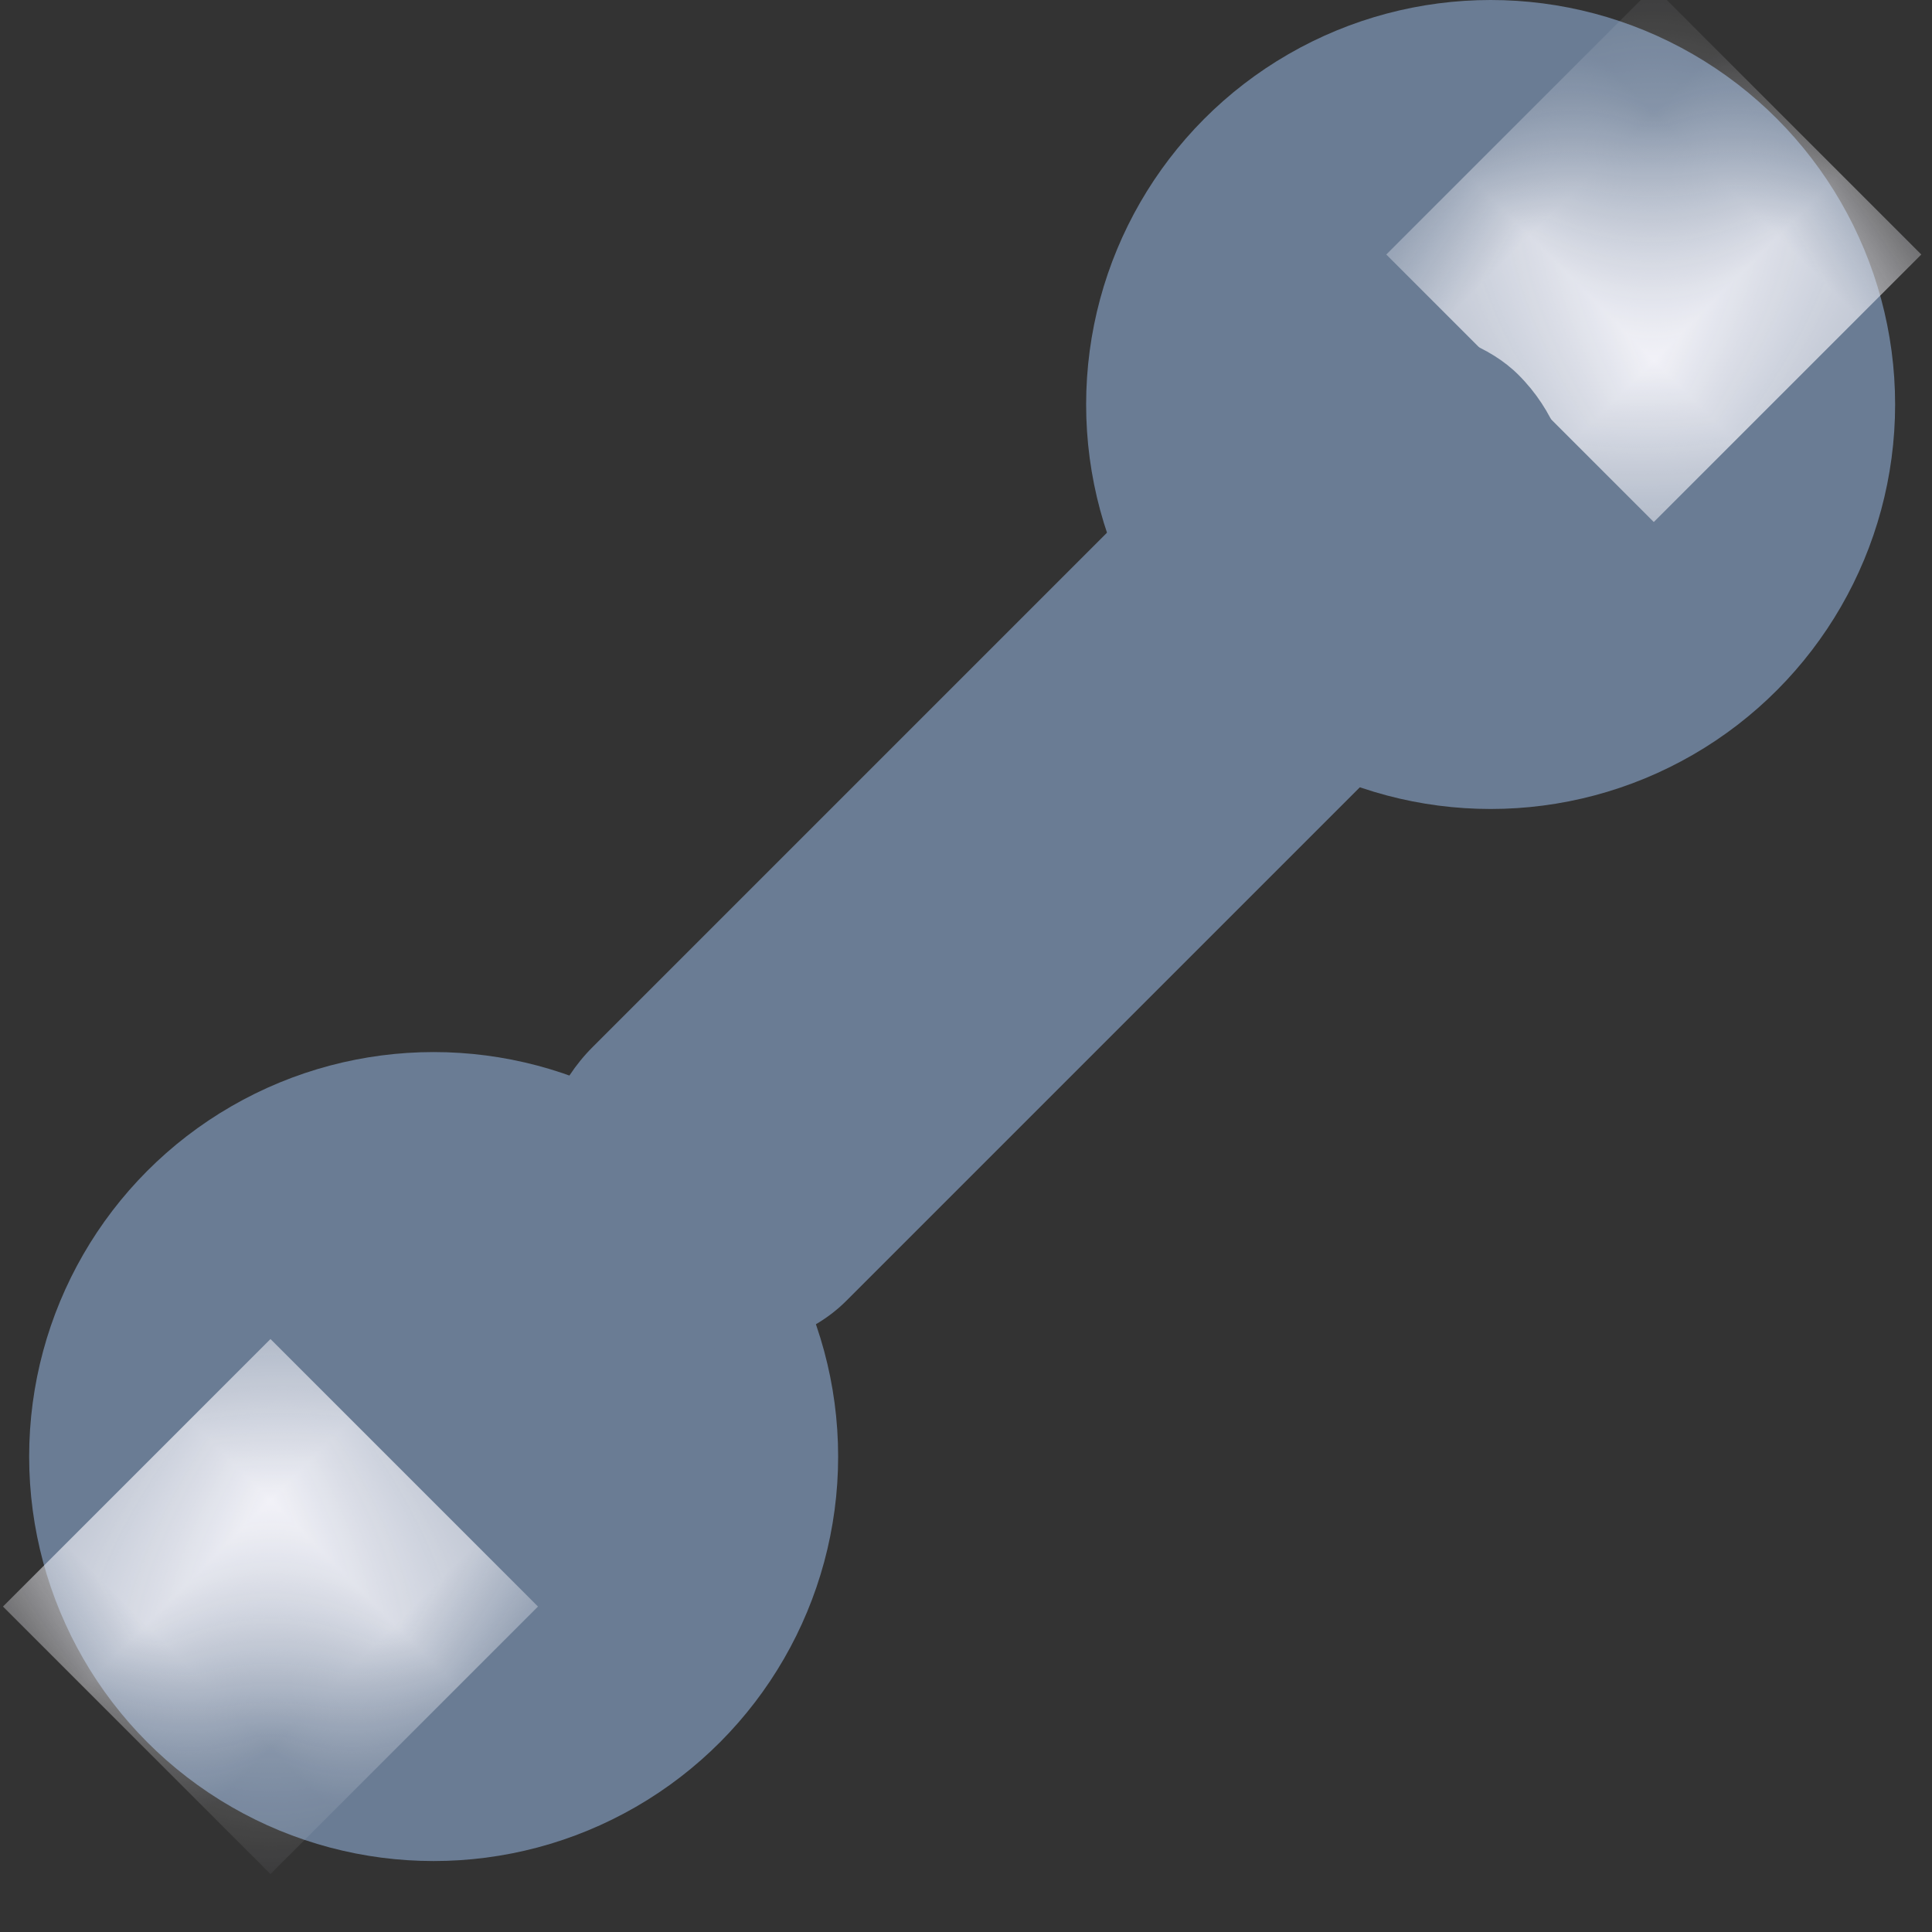 <svg xmlns="http://www.w3.org/2000/svg" width="11" height="11" viewBox="0 0 11 11" xmlns:xlink="http://www.w3.org/1999/xlink">
  <rect x="0" y="0" width="11" height="11" fill="#333333" stroke="none"/>
  <defs>
    <circle id="a" cx="2.303" cy="2.303" r="2.303"/>
    <circle id="c" cx="2.303" cy="2.303" r="2.303"/>
  </defs>
  <g fill="none" fill-rule="evenodd" transform="translate(-1)">
    <g transform="translate(7.184)">
      <mask id="b" fill="white">
        <use xlink:href="#a"/>
      </mask>
      <use fill="#6A7C94" xlink:href="#a"/>
      <rect width="2.154" height="2.154" x="2.155" y=".372" fill="#F2F2F8" mask="url(#b)" transform="rotate(45 3.232 1.449)"/>
    </g>
    <g transform="rotate(180 2.886 5.298)">
      <mask id="d" fill="white">
        <use xlink:href="#c"/>
      </mask>
      <use fill="#6A7C94" xlink:href="#c"/>
      <rect width="2.154" height="2.154" x="2.155" y=".372" fill="#F2F2F8" mask="url(#d)" transform="rotate(45 3.232 1.449)"/>
    </g>
    <rect width="7.455" height="2.043" x="3.283" y="3.749" fill="#6A7C94" transform="rotate(-45 7.01 4.771)" rx="1.022"/>
  </g>
</svg>
